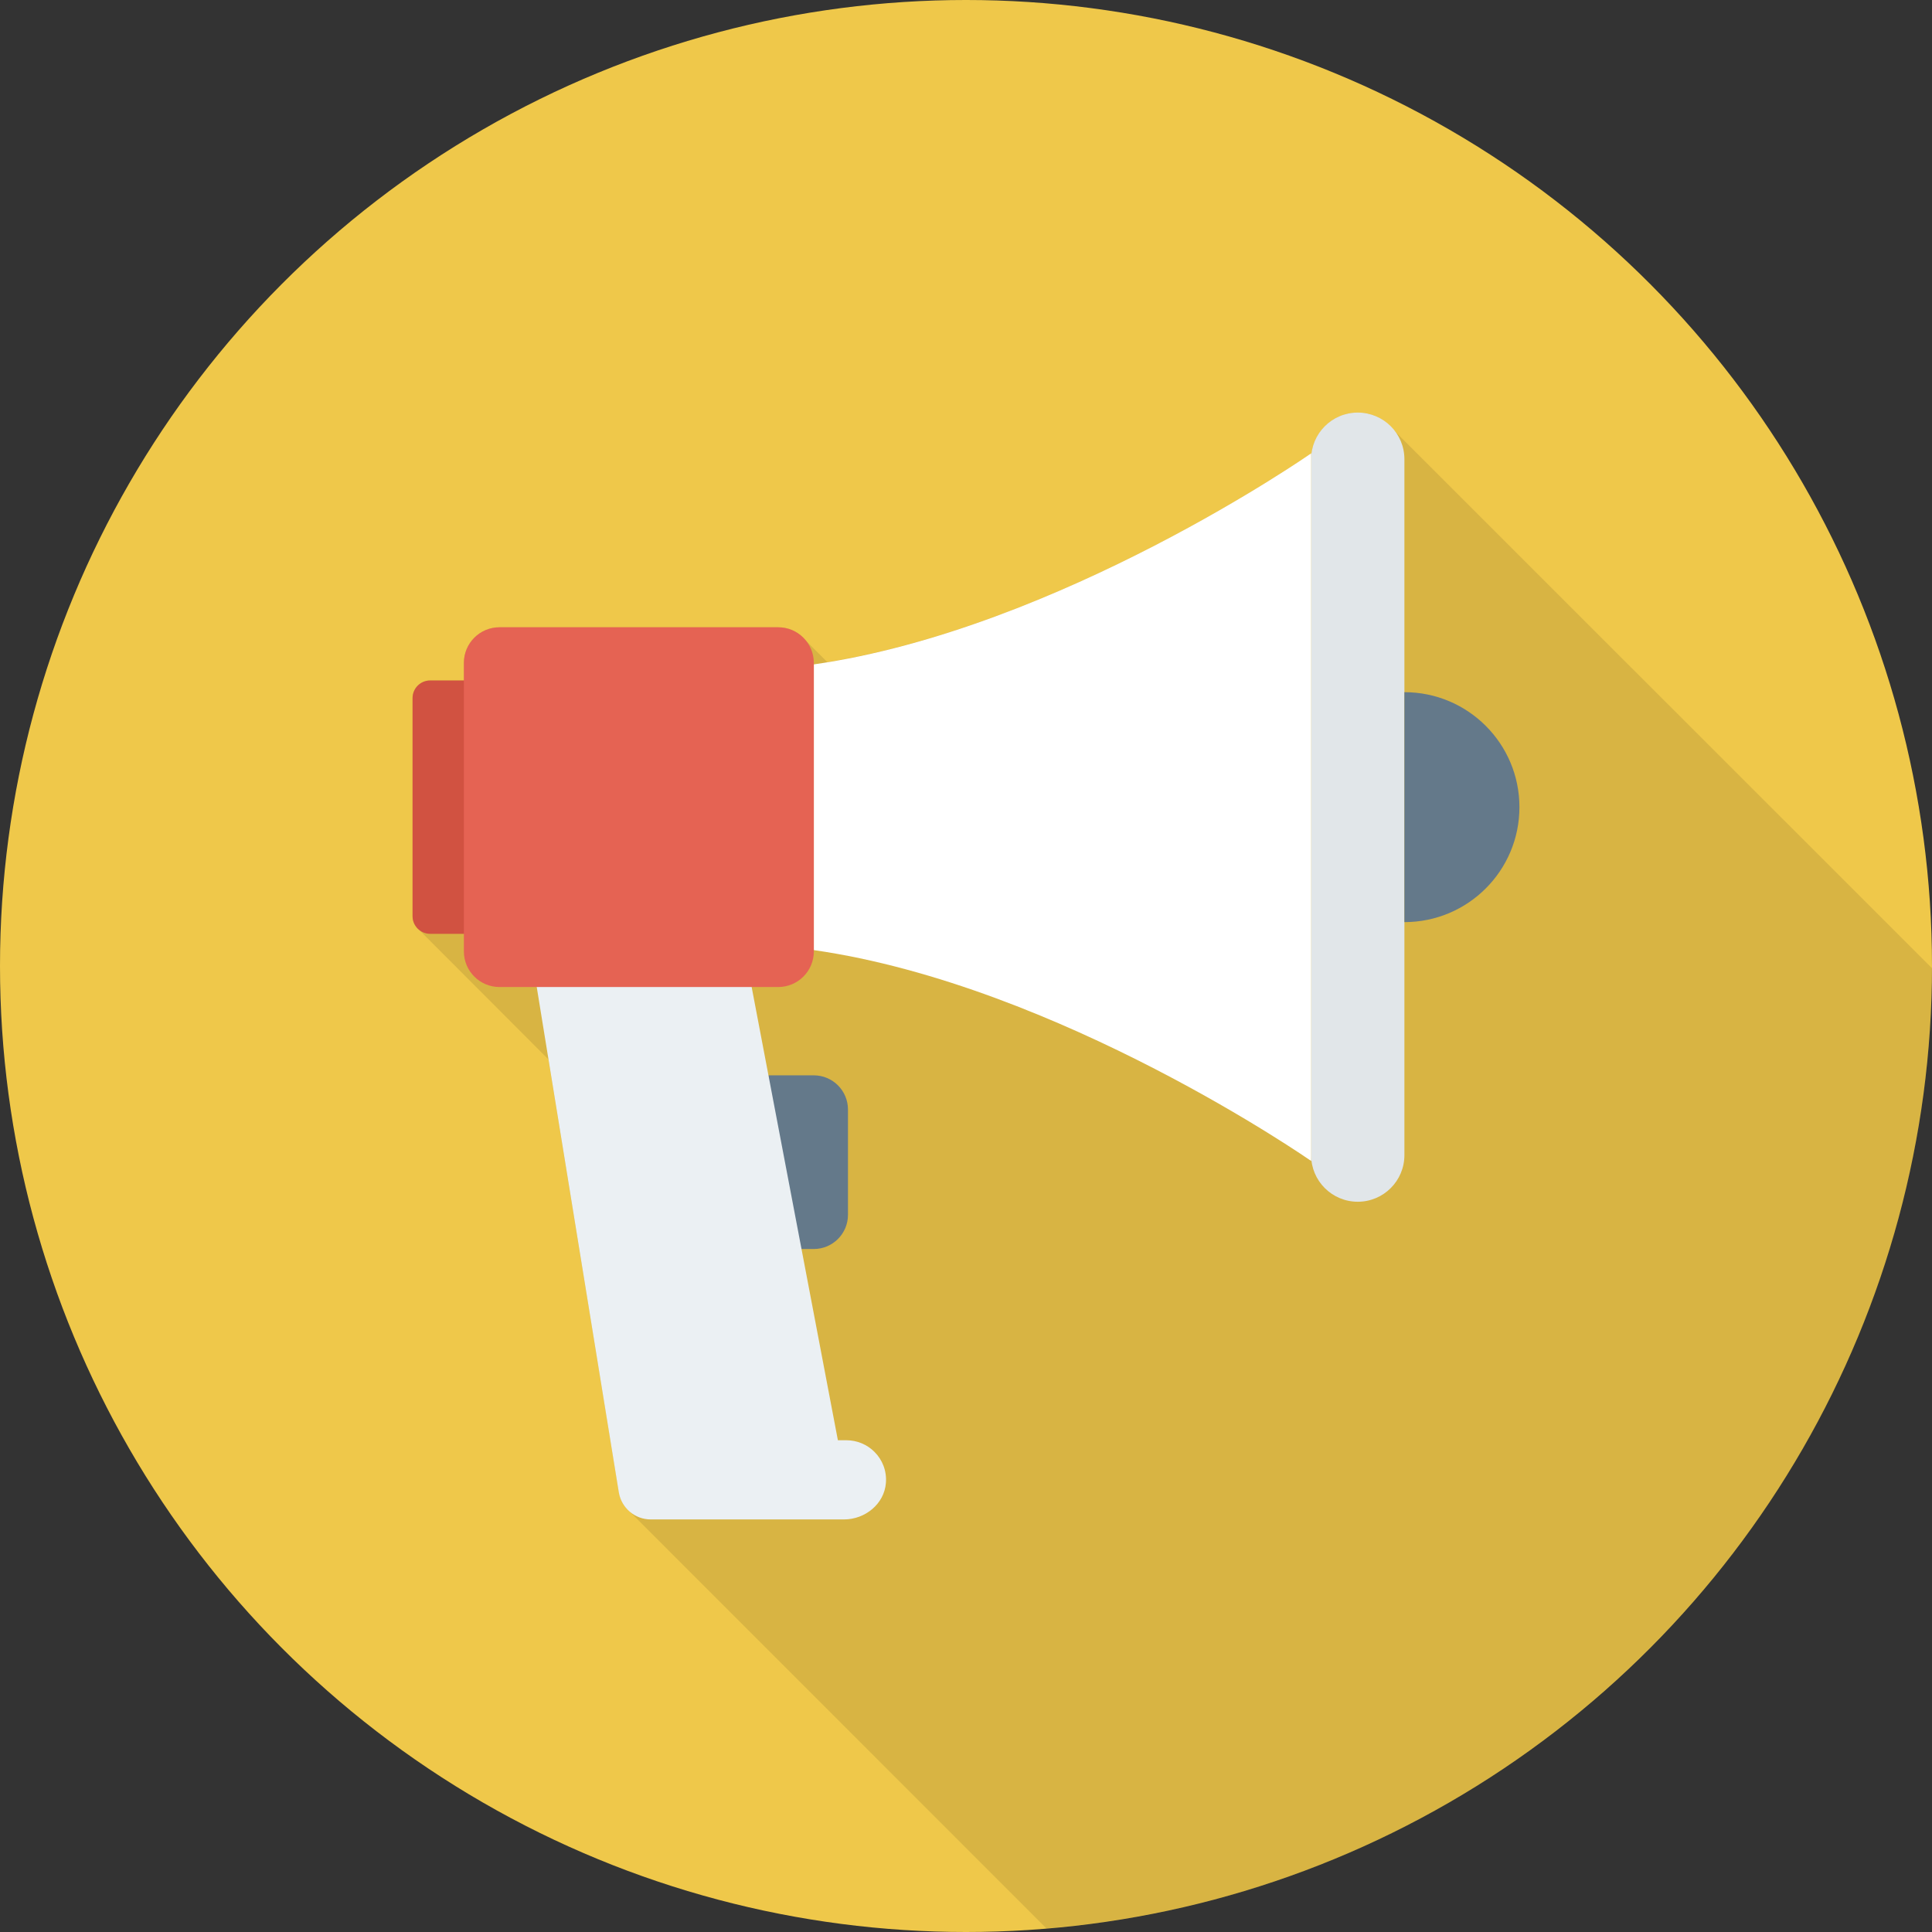<svg xmlns="http://www.w3.org/2000/svg" xmlns:xlink="http://www.w3.org/1999/xlink" id="Capa_1" x="0" y="0" version="1.1" viewBox="0 0 384 384" xml:space="preserve" style="enable-background:new 0 0 384 384"><rect x="0" y="0" width="384" height="384" fill="#333333" stroke="none"/><circle style="fill:#efc84a" cx="192" cy="192" r="192"/><path style="opacity:.1;enable-background:new" d="M275.44,83.917c-1.52-1.24-3.48-1.92-5.56-1.92c-5.08,0-9.2,4.08-9.28,9.16	v-1.04c0,0-48.2,33.64-96.16,41.48l-4.32-4.319l-0.96-0.961l-0.08-0.079c-1.2-1-2.72-1.561-4.4-1.561h-55.4	c-3.92,0-7.08,3.16-7.08,7.08v3.48h-6.68c-1.96,0-3.52,1.6-3.52,3.52v43.36c0,0.84,0.32,1.64,0.84,2.24l0.36,0.359l25.8,25.84	l14,86.04c0.24,1.52,1,2.8,2.08,3.761l0.2,0.199l82.705,82.73c98.411-8.119,175.783-90.402,176.004-190.856L277.32,85.797	L275.44,83.917z"/><path style="fill:#e1e6e9" d="M269.867,82c-5.12,0-9.27,4.148-9.27,9.266V229.59c0,5.118,4.15,9.266,9.27,9.266	c5.12,0,9.27-4.148,9.27-9.266V91.266C279.138,86.148,274.988,82,269.867,82z"/><path style="fill:#fff" d="M260.609,90.1v140.656c0,0-50.039-34.902-98.855-41.918v-56.786	C210.57,125.037,260.609,90.1,260.609,90.1z"/><path style="fill:#64798a" d="M161.742,213.731h-9.003v34.519h9.003c3.756,0,6.8-3.043,6.8-6.797v-20.926	C168.541,216.774,165.497,213.731,161.742,213.731z"/><path style="fill:#ebf0f3" d="M176.082,294.743c-0.326,4.185-4.137,7.257-8.337,7.257h-38.4c-3.158,0-5.849-2.289-6.355-5.404	l-16.582-102.095h42.671l17.459,91.758h1.676c2.164,0,4.155,0.873,5.587,2.304C175.372,290.131,176.27,292.33,176.082,294.743z"/><path style="fill:#d15241" d="M96.527,185.606H85.501c-1.934,0-3.501-1.567-3.501-3.501v-43.354c0-1.933,1.567-3.501,3.501-3.501	h11.026V185.606z"/><path style="fill:#e56353" d="M99.281,196.179h55.393c3.911,0,7.081-3.17,7.081-7.081v-57.34c0-3.911-3.17-7.081-7.081-7.081	H99.281c-3.911,0-7.081,3.17-7.081,7.081v57.34C92.2,193.009,95.37,196.179,99.281,196.179z"/><path style="fill:#64798a" d="M279.138,137.576v45.703c12.626,0,22.862-10.231,22.862-22.852	C302,147.807,291.764,137.576,279.138,137.576z"/></svg>